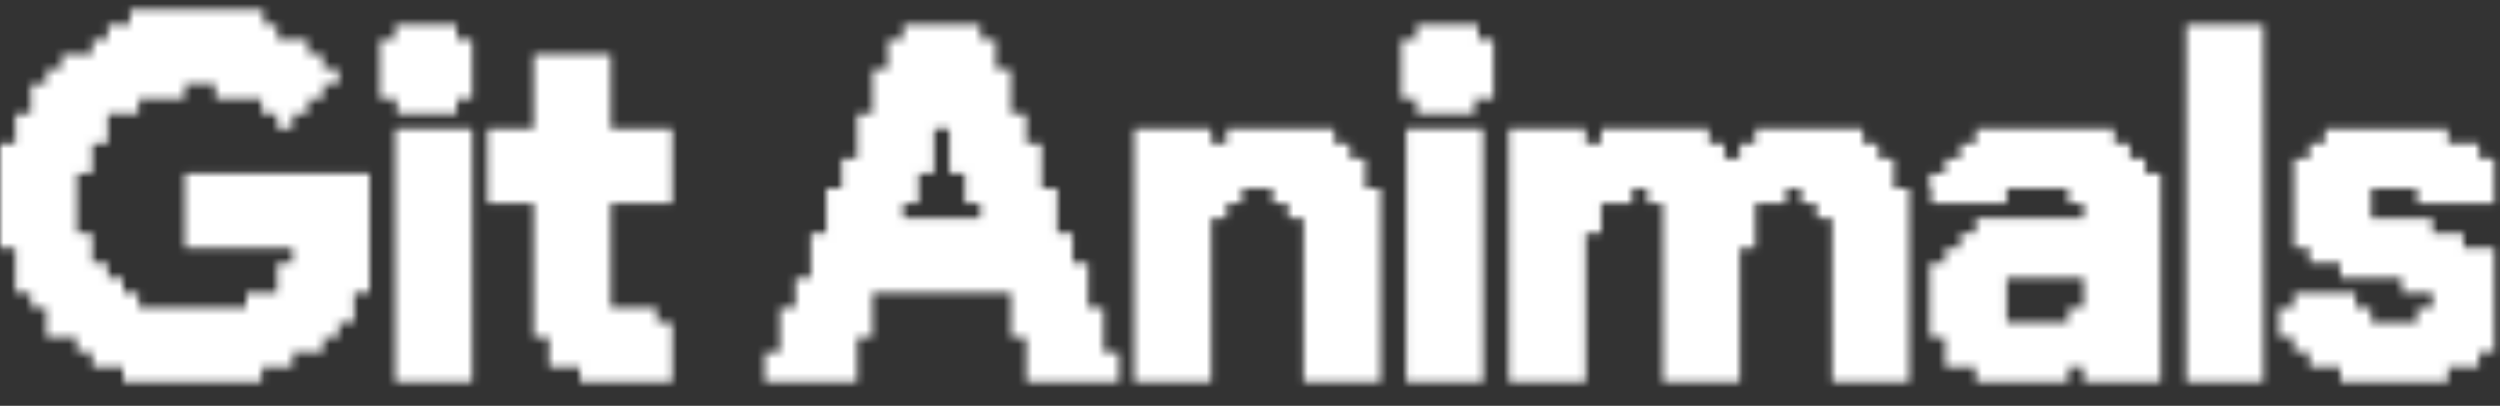 <svg width="345" height="56" viewBox="0 0 345 56" fill="none" xmlns="http://www.w3.org/2000/svg">
<rect x="0" y="0" width="345" height="56" fill="#333333" stroke="none"/>
<mask id="mask0_1_18" style="mask-type:alpha" maskUnits="userSpaceOnUse" x="0" y="0" width="345" height="56">
<g clip-path="url(#clip0_1_18)">
<path d="M17.943 3.379V1.323H36.357V3.379H38.245V5.436H42.495V7.492H44.62V9.548H46.745V11.605H44.62V13.661H42.495V15.717H40.37V17.773H38.245V15.717H36.121V13.661H29.747V11.605H25.497V13.661H19.123V15.717H14.873V19.83H12.748V23.942H10.624V32.168H12.748V36.28H14.873V38.337H16.998V40.393H19.123V42.449H33.996V40.393H38.245V36.28H40.37V34.224H25.497V23.942H50.994V40.393H48.869V44.506H46.745V46.562H44.62V48.618H40.37V50.674H36.121V52.731H16.998V50.674H12.748V48.618H10.624V46.562H6.374V42.449H4.25V40.393H2.125V34.224H0V19.83H2.125V15.717H4.25V11.605H6.374V9.548H8.499V7.492H12.748V5.436H14.873V3.379H17.943Z" fill="black"/>
<path d="M54.535 5.436V3.379H63.034V5.436H65.159V13.661H63.034V15.717H54.772V13.661H52.41V5.436H54.535Z" fill="black"/>
<path d="M54.535 52.731V17.773H65.159V52.731H54.535Z" fill="black"/>
<path d="M73.658 7.492H84.282V17.773H92.781V28.055H84.282V42.449H90.656V44.506H92.781V52.731H80.032V50.674H75.783V46.562H73.658V28.055H67.284V17.773H73.658V7.492Z" fill="black"/>
<path fill-rule="evenodd" clip-rule="evenodd" d="M124.652 5.436V3.379H135.276V5.436H137.4V9.548H139.525V15.717H141.65V19.83H143.774V25.999H145.899V32.168H148.024V36.28H150.149V42.449H152.273V48.618H154.398V52.731H141.65V46.562H139.525V40.393H120.402V46.562H118.278V52.731H105.529V48.618H107.654V42.449H109.779V38.337H111.904V32.168H114.028V25.999H116.153V21.886H118.278V15.717H120.402V9.548H122.527V5.436H124.652ZM135.276 28.055V30.111H124.652V28.055H126.777V23.942H128.901V17.773H131.026V23.942H133.151V28.055H135.276Z" fill="black"/>
<path d="M156.523 17.773V52.731H167.147V30.111H169.272V28.055H171.396V25.999H175.646V28.055H177.77V30.111H179.895V52.731H190.519V25.999H188.394V21.886H186.269V19.83H184.145V17.773H169.272V19.83H167.147V17.773H156.523Z" fill="black"/>
<path d="M195.477 5.436V3.379H203.976V5.436H206.1V13.661H203.504V15.717H195.477V13.661H193.352V5.436H195.477Z" fill="black"/>
<path d="M194.06 52.731V17.773H204.684V52.731H194.06Z" fill="black"/>
<path d="M208.225 17.773V52.731H218.849V32.168H220.974V28.055H225.223V25.999H227.348V28.055H229.473V52.731H240.097V34.224H242.221V28.055H246.471V25.999H248.595V28.055H250.72V30.111H252.845V52.731H263.469V25.999H261.344V21.886H259.219V19.83H257.094V17.773H242.221V19.83H240.097V21.886H237.972V19.83H235.847V17.773H220.974V19.83H218.849V17.773H208.225Z" fill="black"/>
<path fill-rule="evenodd" clip-rule="evenodd" d="M291.799 17.773H272.676V19.83H270.551V21.886H268.427V23.942H266.302V25.999H266.538V28.055H276.925V25.999H285.424V28.055H287.549V30.111H272.676V32.168H270.551V34.224H268.427V36.28H266.302V46.562H268.427V50.674H272.676V52.731H285.424V50.674H287.549V52.731H298.173V23.942H296.048V21.886H293.923V19.83H291.799V17.773ZM276.925 44.506H285.424V42.449H287.549V38.337H276.925V44.506Z" fill="black"/>
<path d="M301.714 52.731H312.338V3.379H301.714V52.731Z" fill="black"/>
<path d="M320.837 19.83V17.773H337.835V19.83H342.084V21.886H344.209V28.055H333.585V25.999H327.211V30.111H335.71V32.168H339.96V34.224H344.209V48.618H342.084V50.674H337.835V52.731H322.961V50.674H318.712V48.618H316.587V46.562H314.462V42.449H316.587V40.393H325.086V42.449H327.211V44.506H333.585V42.449H335.71V40.393H331.461V38.337H322.961V36.28H318.712V34.224H316.587V21.886H318.712V19.83H320.837Z" fill="black"/>
</g>
</mask>
<g mask="url(#mask0_1_18)">
<rect x="-25.846" y="-12.923" width="396.308" height="90.462" fill="white"/>
</g>
<defs>
<clipPath id="clip0_1_18">
<rect width="344.615" height="56" fill="white"/>
</clipPath>
</defs>
</svg>

